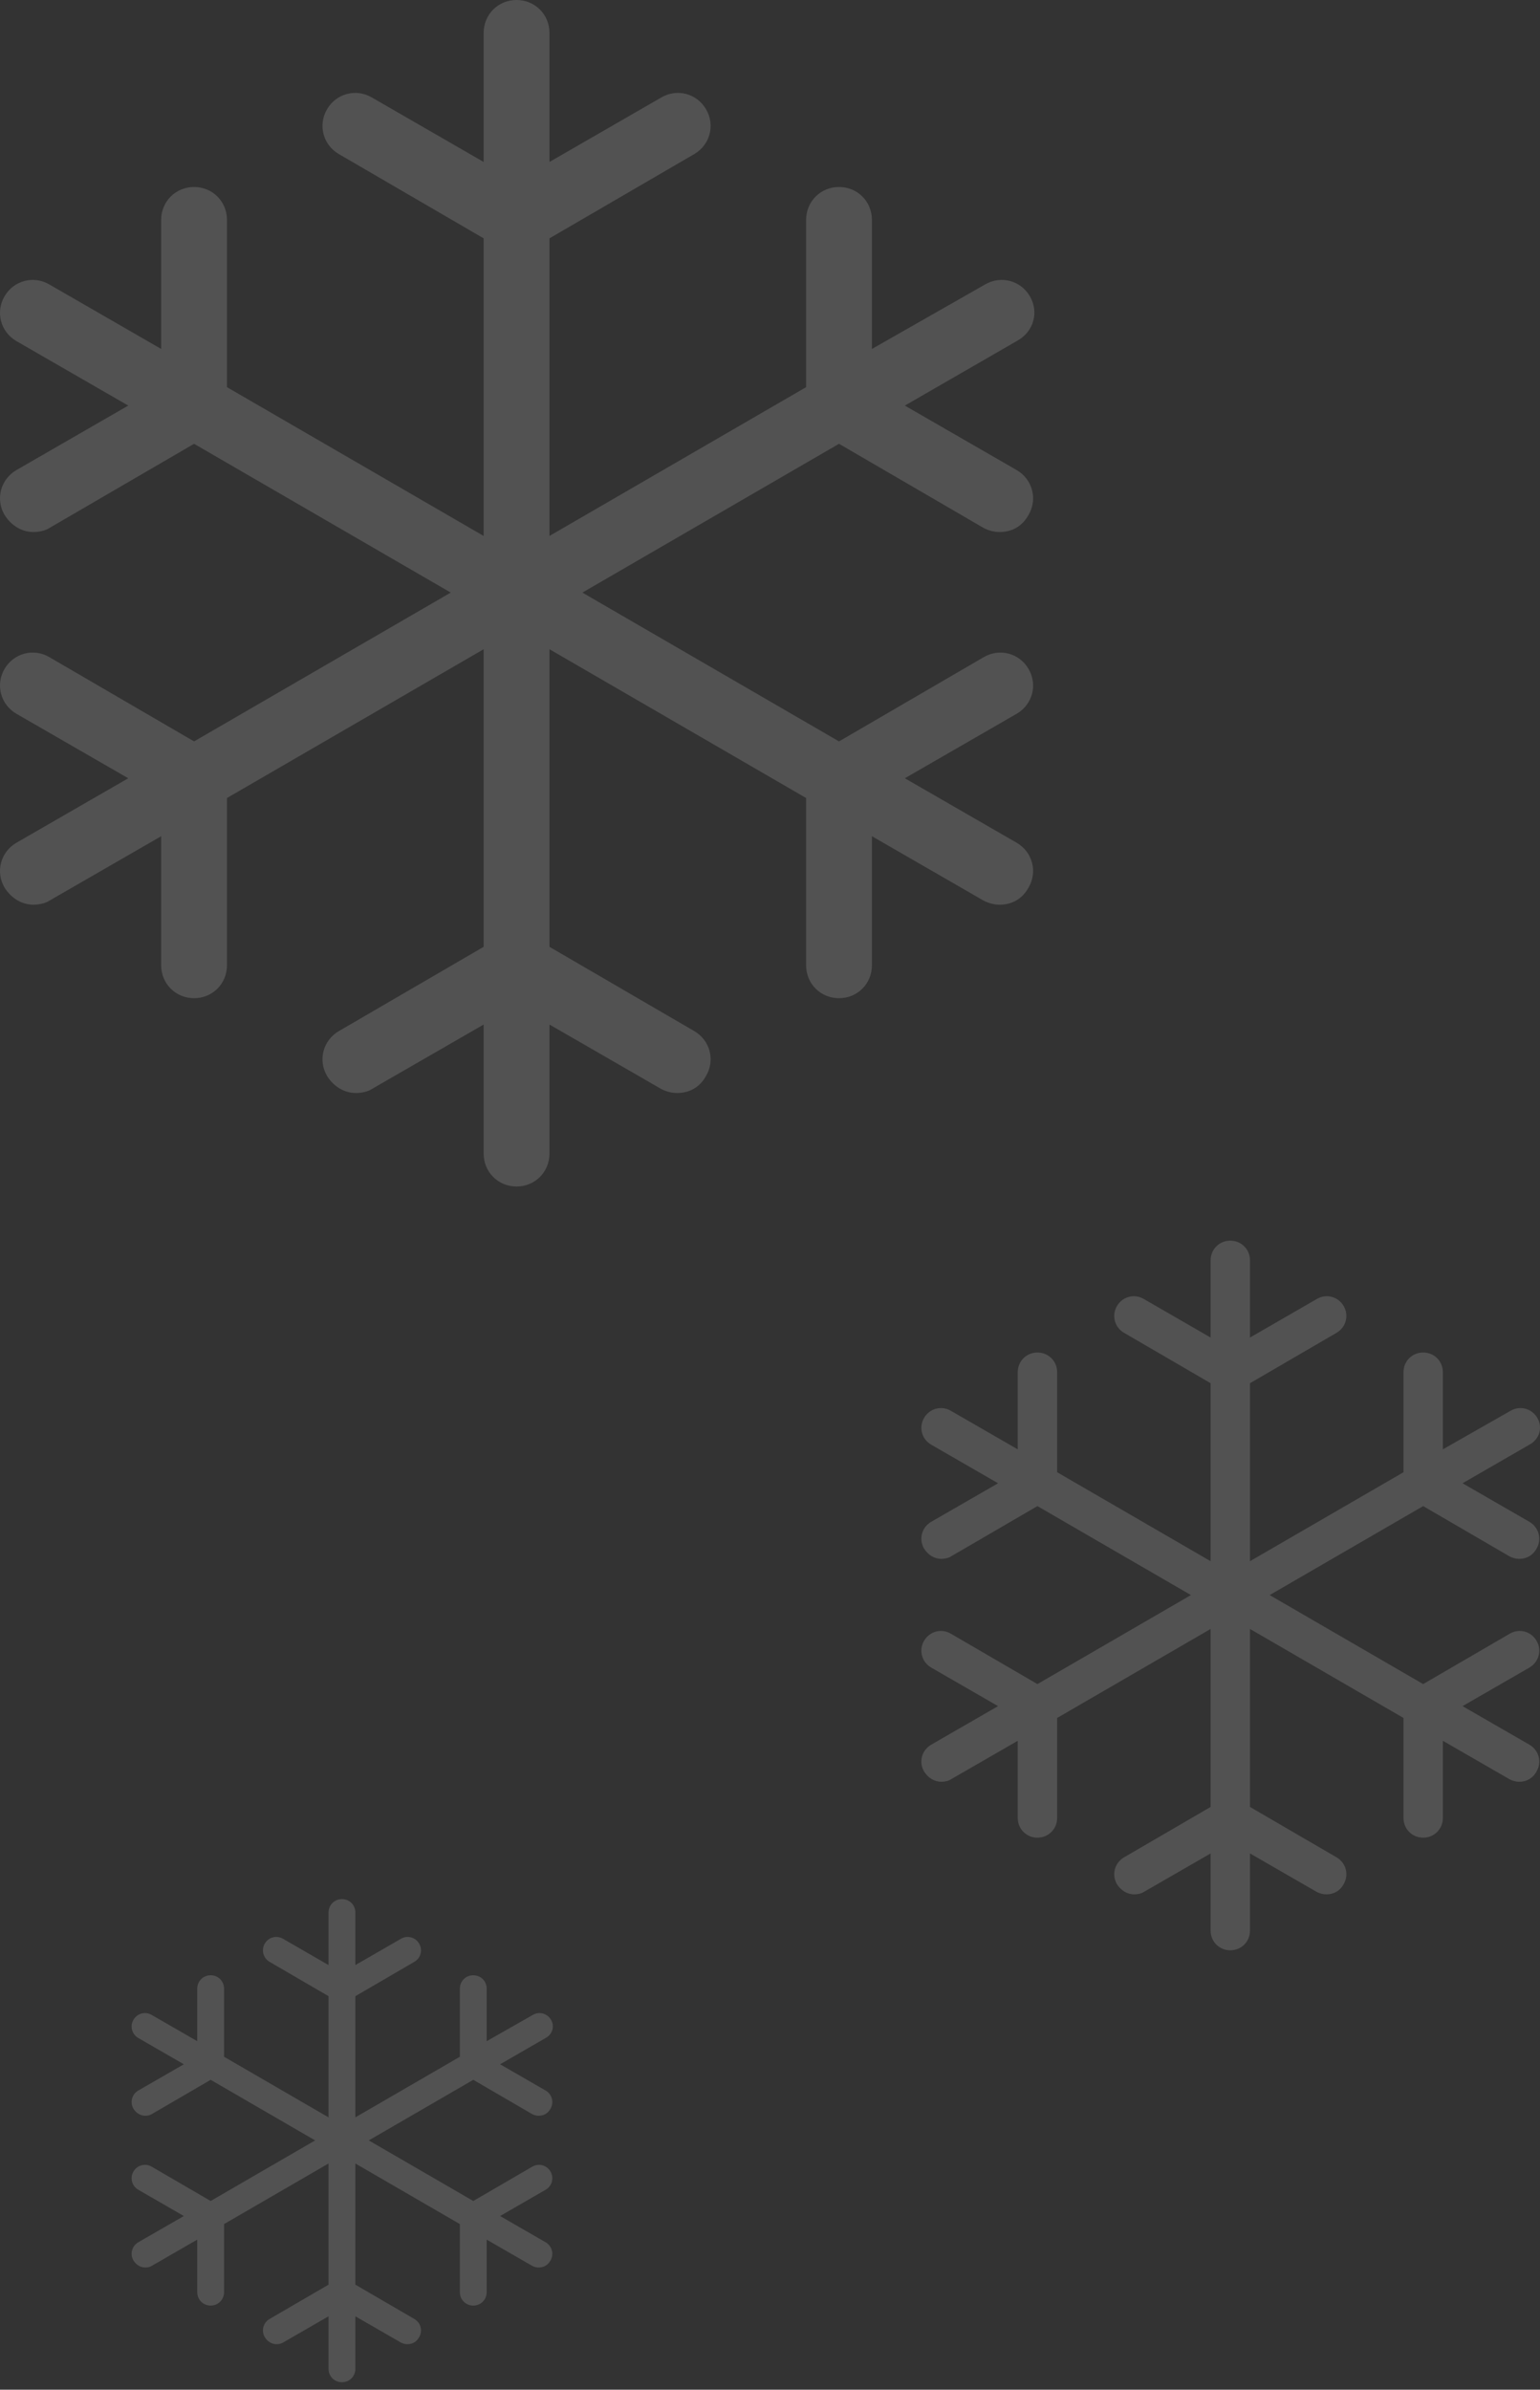 <?xml version="1.0" encoding="UTF-8" standalone="no"?>
<svg width="49px" height="76px" viewBox="0 0 49 76" version="1.1" xmlns="http://www.w3.org/2000/svg" xmlns:xlink="http://www.w3.org/1999/xlink">
    <rect x="0" y="0" width="49" height="76" fill="#333333" stroke="none"/>
    <!-- Generator: Sketch 41 (35326) - http://www.bohemiancoding.com/sketch -->
    <title>snowflakes</title>
    <desc>Created with Sketch.</desc>
    <defs></defs>
    <g id="Welcome" stroke="none" stroke-width="1" fill="none" fill-rule="evenodd" opacity="0.597">
        <g id="Desktop" transform="translate(-452, -331)" fill="#FFFFFF">
            <g id="header-snowflakes" transform="translate(117, 130)">
                <g id="snowflakes" transform="translate(335, 201)">
                    <path d="M31.345,9.046 L27.743,11.098 L27.743,6.994 C27.743,6.408 27.283,5.947 26.696,5.947 C26.11,5.947 25.649,6.408 25.649,6.994 L25.649,12.313 L17.483,17.045 L17.483,7.58 L22.09,4.9 C22.592,4.607 22.76,3.979 22.466,3.476 C22.173,2.974 21.545,2.806 21.043,3.099 L17.483,5.151 L17.483,1.047 C17.483,0.461 17.022,0 16.436,0 C15.849,0 15.389,0.461 15.389,1.047 L15.389,5.151 L11.829,3.099 C11.326,2.806 10.698,2.974 10.405,3.476 C10.112,3.979 10.279,4.607 10.782,4.9 L15.389,7.58 L15.389,17.045 L7.222,12.313 L7.222,6.994 C7.222,6.408 6.761,5.947 6.175,5.947 C5.589,5.947 5.128,6.408 5.128,6.994 L5.128,11.098 L1.568,9.046 C1.066,8.753 0.437,8.921 0.144,9.423 C-0.149,9.926 0.019,10.554 0.521,10.847 L4.081,12.899 L0.521,14.951 C0.019,15.244 -0.149,15.873 0.144,16.375 C0.354,16.71 0.689,16.92 1.066,16.92 C1.233,16.92 1.443,16.878 1.568,16.794 L6.175,14.114 L14.342,18.846 L6.175,23.579 L1.568,20.898 C1.066,20.605 0.437,20.773 0.144,21.275 C-0.149,21.778 0.019,22.406 0.521,22.699 L4.081,24.751 L0.521,26.803 C0.019,27.097 -0.149,27.725 0.144,28.227 C0.354,28.562 0.689,28.772 1.066,28.772 C1.233,28.772 1.443,28.73 1.568,28.646 L5.128,26.594 L5.128,30.698 C5.128,31.285 5.589,31.745 6.175,31.745 C6.761,31.745 7.222,31.285 7.222,30.698 L7.222,25.379 L15.389,20.647 L15.389,30.112 L10.782,32.792 C10.279,33.085 10.112,33.714 10.405,34.216 C10.614,34.551 10.949,34.761 11.326,34.761 C11.494,34.761 11.703,34.719 11.829,34.635 L15.389,32.583 L15.389,36.687 C15.389,37.274 15.849,37.734 16.436,37.734 C17.022,37.734 17.483,37.274 17.483,36.687 L17.483,32.583 L21.043,34.635 C21.21,34.719 21.378,34.761 21.545,34.761 C21.922,34.761 22.257,34.593 22.466,34.216 C22.76,33.714 22.592,33.085 22.09,32.792 L17.483,30.112 L17.483,20.647 L25.649,25.379 L25.649,30.698 C25.649,31.285 26.11,31.745 26.696,31.745 C27.283,31.745 27.743,31.285 27.743,30.698 L27.743,26.594 L31.303,28.646 C31.471,28.73 31.638,28.772 31.806,28.772 C32.183,28.772 32.518,28.604 32.727,28.227 C33.02,27.725 32.853,27.097 32.35,26.803 L28.79,24.751 L32.35,22.699 C32.853,22.406 33.02,21.778 32.727,21.275 C32.434,20.773 31.806,20.605 31.303,20.898 L26.696,23.579 L18.53,18.846 L26.696,14.114 L31.303,16.794 C31.471,16.878 31.638,16.92 31.806,16.92 C32.183,16.92 32.518,16.752 32.727,16.375 C33.02,15.873 32.853,15.244 32.35,14.951 L28.79,12.899 L32.35,10.847 C32.895,10.554 33.062,9.926 32.769,9.423 C32.476,8.921 31.848,8.753 31.345,9.046 Z" id="Shape" opacity="0.258"></path>
                    <path d="M48.063,44.867 L45.909,46.094 L45.909,43.64 C45.909,43.289 45.633,43.014 45.283,43.014 C44.932,43.014 44.657,43.289 44.657,43.64 L44.657,46.821 L39.772,49.651 L39.772,43.99 L42.527,42.387 C42.828,42.212 42.928,41.836 42.753,41.536 C42.578,41.235 42.202,41.135 41.901,41.31 L39.772,42.538 L39.772,40.083 C39.772,39.732 39.497,39.457 39.146,39.457 C38.795,39.457 38.52,39.732 38.52,40.083 L38.52,42.538 L36.391,41.31 C36.09,41.135 35.715,41.235 35.539,41.536 C35.364,41.836 35.464,42.212 35.765,42.387 L38.52,43.99 L38.52,49.651 L33.636,46.821 L33.636,43.64 C33.636,43.289 33.36,43.014 33.009,43.014 C32.659,43.014 32.383,43.289 32.383,43.64 L32.383,46.094 L30.254,44.867 C29.954,44.692 29.578,44.792 29.403,45.093 C29.227,45.393 29.327,45.769 29.628,45.944 L31.757,47.172 L29.628,48.399 C29.327,48.574 29.227,48.95 29.403,49.25 C29.528,49.451 29.728,49.576 29.954,49.576 C30.054,49.576 30.179,49.551 30.254,49.501 L33.009,47.898 L37.894,50.728 L33.009,53.559 L30.254,51.956 C29.954,51.78 29.578,51.88 29.403,52.181 C29.227,52.482 29.327,52.857 29.628,53.033 L31.757,54.26 L29.628,55.487 C29.327,55.663 29.227,56.038 29.403,56.339 C29.528,56.539 29.728,56.665 29.954,56.665 C30.054,56.665 30.179,56.64 30.254,56.589 L32.383,55.362 L32.383,57.817 C32.383,58.167 32.659,58.443 33.009,58.443 C33.36,58.443 33.636,58.167 33.636,57.817 L33.636,54.636 L38.52,51.805 L38.52,57.466 L35.765,59.069 C35.464,59.244 35.364,59.62 35.539,59.921 C35.664,60.121 35.865,60.246 36.09,60.246 C36.19,60.246 36.316,60.221 36.391,60.171 L38.52,58.944 L38.52,61.399 C38.52,61.749 38.795,62.025 39.146,62.025 C39.497,62.025 39.772,61.749 39.772,61.399 L39.772,58.944 L41.901,60.171 C42.001,60.221 42.102,60.246 42.202,60.246 C42.427,60.246 42.628,60.146 42.753,59.921 C42.928,59.62 42.828,59.244 42.527,59.069 L39.772,57.466 L39.772,51.805 L44.657,54.636 L44.657,57.817 C44.657,58.167 44.932,58.443 45.283,58.443 C45.633,58.443 45.909,58.167 45.909,57.817 L45.909,55.362 L48.038,56.589 C48.138,56.64 48.238,56.665 48.339,56.665 C48.564,56.665 48.764,56.564 48.89,56.339 C49.065,56.038 48.965,55.663 48.664,55.487 L46.535,54.26 L48.664,53.033 C48.965,52.857 49.065,52.482 48.89,52.181 C48.714,51.88 48.339,51.78 48.038,51.956 L45.283,53.559 L40.398,50.728 L45.283,47.898 L48.038,49.501 C48.138,49.551 48.238,49.576 48.339,49.576 C48.564,49.576 48.764,49.476 48.89,49.25 C49.065,48.95 48.965,48.574 48.664,48.399 L46.535,47.172 L48.664,45.944 C48.99,45.769 49.09,45.393 48.915,45.093 C48.739,44.792 48.364,44.692 48.063,44.867 Z" id="Shape" opacity="0.258"></path>
                    <path d="M16.952,64.081 L15.485,64.916 L15.485,63.245 C15.485,63.006 15.298,62.819 15.059,62.819 C14.82,62.819 14.632,63.006 14.632,63.245 L14.632,65.411 L11.307,67.338 L11.307,63.484 L13.183,62.392 C13.388,62.273 13.456,62.017 13.336,61.812 C13.217,61.608 12.961,61.54 12.757,61.659 L11.307,62.495 L11.307,60.823 C11.307,60.585 11.119,60.397 10.881,60.397 C10.642,60.397 10.454,60.585 10.454,60.823 L10.454,62.495 L9.005,61.659 C8.8,61.54 8.544,61.608 8.425,61.812 C8.306,62.017 8.374,62.273 8.578,62.392 L10.454,63.484 L10.454,67.338 L7.129,65.411 L7.129,63.245 C7.129,63.006 6.941,62.819 6.703,62.819 C6.464,62.819 6.276,63.006 6.276,63.245 L6.276,64.916 L4.827,64.081 C4.622,63.961 4.366,64.029 4.247,64.234 C4.127,64.439 4.196,64.695 4.4,64.814 L5.85,65.65 L4.4,66.485 C4.196,66.605 4.127,66.86 4.247,67.065 C4.332,67.201 4.468,67.287 4.622,67.287 C4.69,67.287 4.775,67.27 4.827,67.236 L6.703,66.144 L10.028,68.071 L6.703,69.998 L4.827,68.907 C4.622,68.787 4.366,68.856 4.247,69.06 C4.127,69.265 4.196,69.521 4.4,69.64 L5.85,70.476 L4.4,71.311 C4.196,71.431 4.127,71.687 4.247,71.891 C4.332,72.028 4.468,72.113 4.622,72.113 C4.69,72.113 4.775,72.096 4.827,72.062 L6.276,71.226 L6.276,72.897 C6.276,73.136 6.464,73.324 6.703,73.324 C6.941,73.324 7.129,73.136 7.129,72.897 L7.129,70.732 L10.454,68.805 L10.454,72.659 L8.578,73.75 C8.374,73.869 8.306,74.125 8.425,74.33 C8.51,74.466 8.647,74.552 8.8,74.552 C8.868,74.552 8.954,74.535 9.005,74.5 L10.454,73.665 L10.454,75.336 C10.454,75.575 10.642,75.762 10.881,75.762 C11.119,75.762 11.307,75.575 11.307,75.336 L11.307,73.665 L12.757,74.5 C12.825,74.535 12.893,74.552 12.961,74.552 C13.115,74.552 13.251,74.483 13.336,74.33 C13.456,74.125 13.388,73.869 13.183,73.75 L11.307,72.659 L11.307,68.805 L14.632,70.732 L14.632,72.897 C14.632,73.136 14.82,73.324 15.059,73.324 C15.298,73.324 15.485,73.136 15.485,72.897 L15.485,71.226 L16.935,72.062 C17.003,72.096 17.071,72.113 17.139,72.113 C17.293,72.113 17.429,72.045 17.515,71.891 C17.634,71.687 17.566,71.431 17.361,71.311 L15.912,70.476 L17.361,69.64 C17.566,69.521 17.634,69.265 17.515,69.06 C17.395,68.856 17.139,68.787 16.935,68.907 L15.059,69.998 L11.733,68.071 L15.059,66.144 L16.935,67.236 C17.003,67.27 17.071,67.287 17.139,67.287 C17.293,67.287 17.429,67.219 17.515,67.065 C17.634,66.86 17.566,66.605 17.361,66.485 L15.912,65.65 L17.361,64.814 C17.583,64.695 17.651,64.439 17.532,64.234 C17.412,64.029 17.156,63.961 16.952,64.081 Z" id="Shape" opacity="0.258"></path>
                </g>
            </g>
        </g>
    </g>
</svg>
